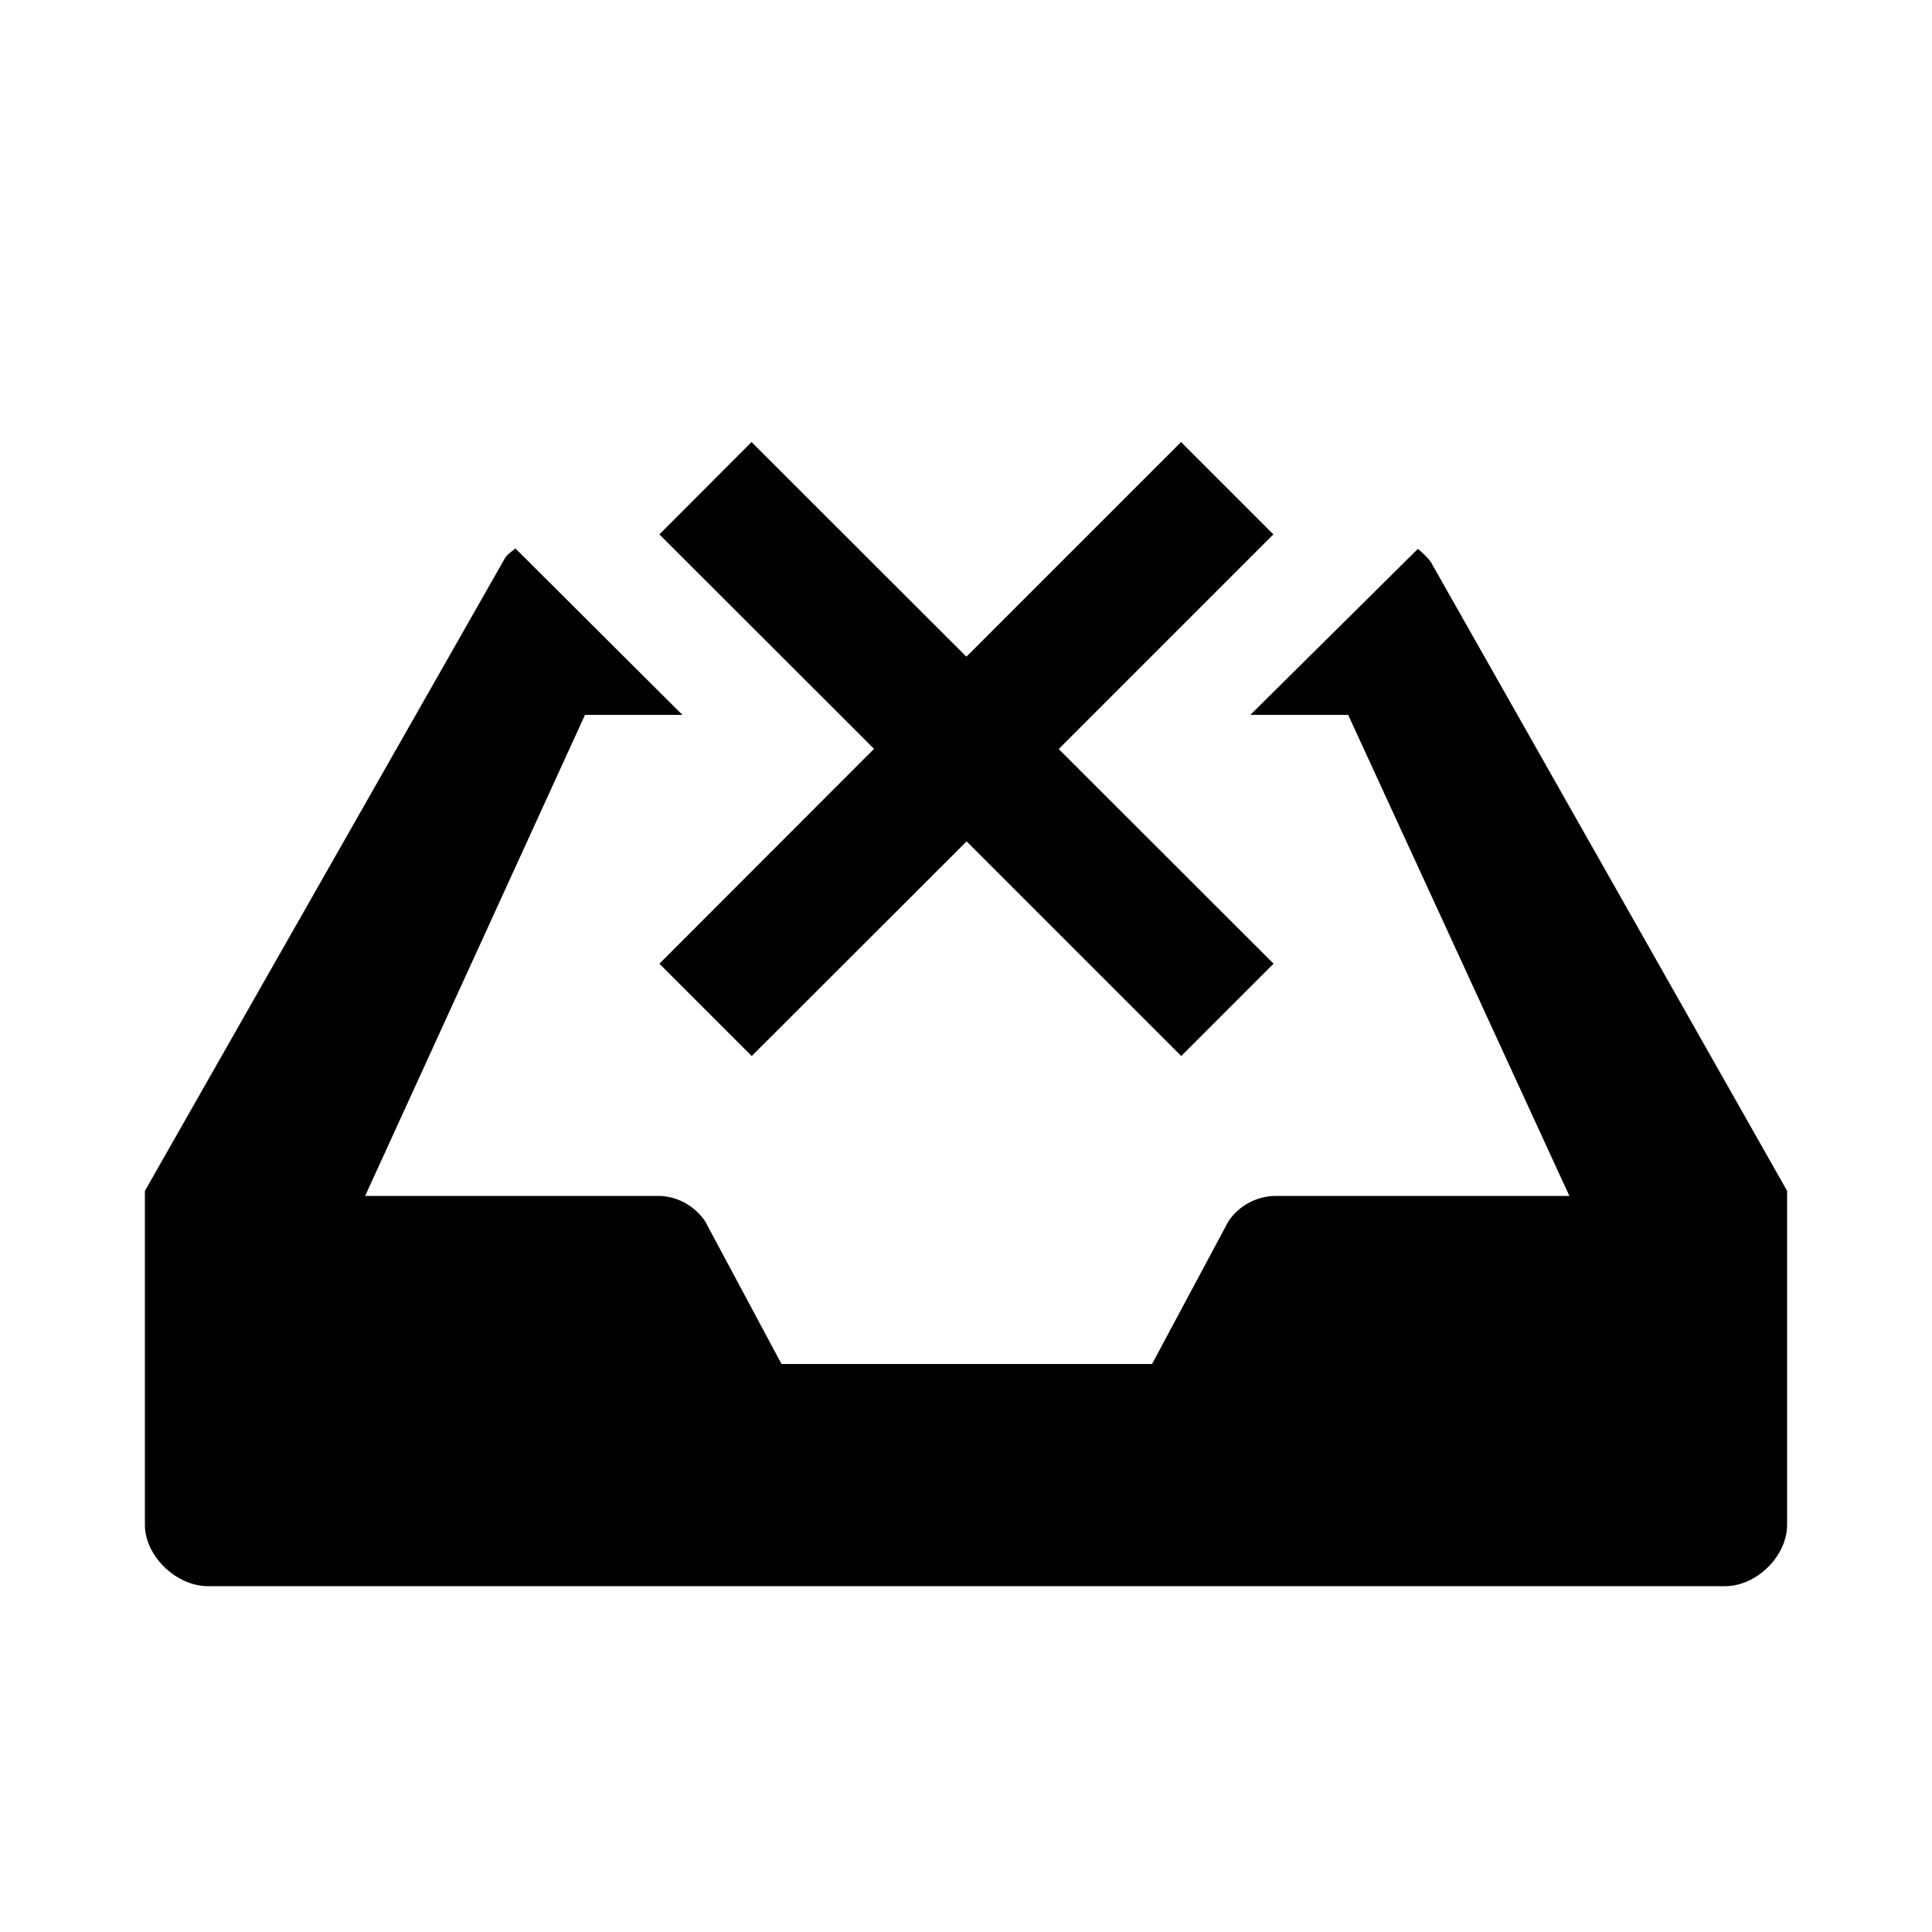 <?xml version="1.0" encoding="iso-8859-1"?>
<!-- Generator: Adobe Illustrator 18.1.0, SVG Export Plug-In . SVG Version: 6.00 Build 0)  -->
<!DOCTYPE svg PUBLIC "-//W3C//DTD SVG 1.1//EN" "http://www.w3.org/Graphics/SVG/1.1/DTD/svg11.dtd">
<svg version="1.1" id="Layer_1" xmlns="http://www.w3.org/2000/svg" xmlns:xlink="http://www.w3.org/1999/xlink" x="0px" y="0px"
	 width="1000px" height="1000px" viewBox="0 0 1000 1000" style="enable-background:new 0 0 1000 1000;" xml:space="preserve">
<style type="text/css">
	.st0{fill-rule:evenodd;clip-rule:evenodd;}
	.st1{fill:none;}
</style>
<path d="M925,616.4v172.8c0,16.3-15.8,31.8-32.1,31.8H107.6C91.3,821,75,805.5,75,789.2V616.4l186.6-327.9c1.5-2,3.3-3.1,5.2-4.6
	l86.4,86.1h-50.4L189,619h151.5c10.1,0,19,5.2,24.4,13l39.6,74h191.8l39.6-74c5.3-7.8,14.4-13,24.6-13h151.8L697.8,370h-50.6
	l86.7-85.9c2.2,1.8,5.1,4.5,6.7,6.8L925,616.4z M611.3,228.8L500.2,339.9L389,228.8l-47.7,47.8l111.1,111L341.3,498.8l47.8,47.8
	l111.2-111.1l111.1,111.1l47.8-47.8L548,387.7l111.1-111.1L611.3,228.8"/>
</svg>
